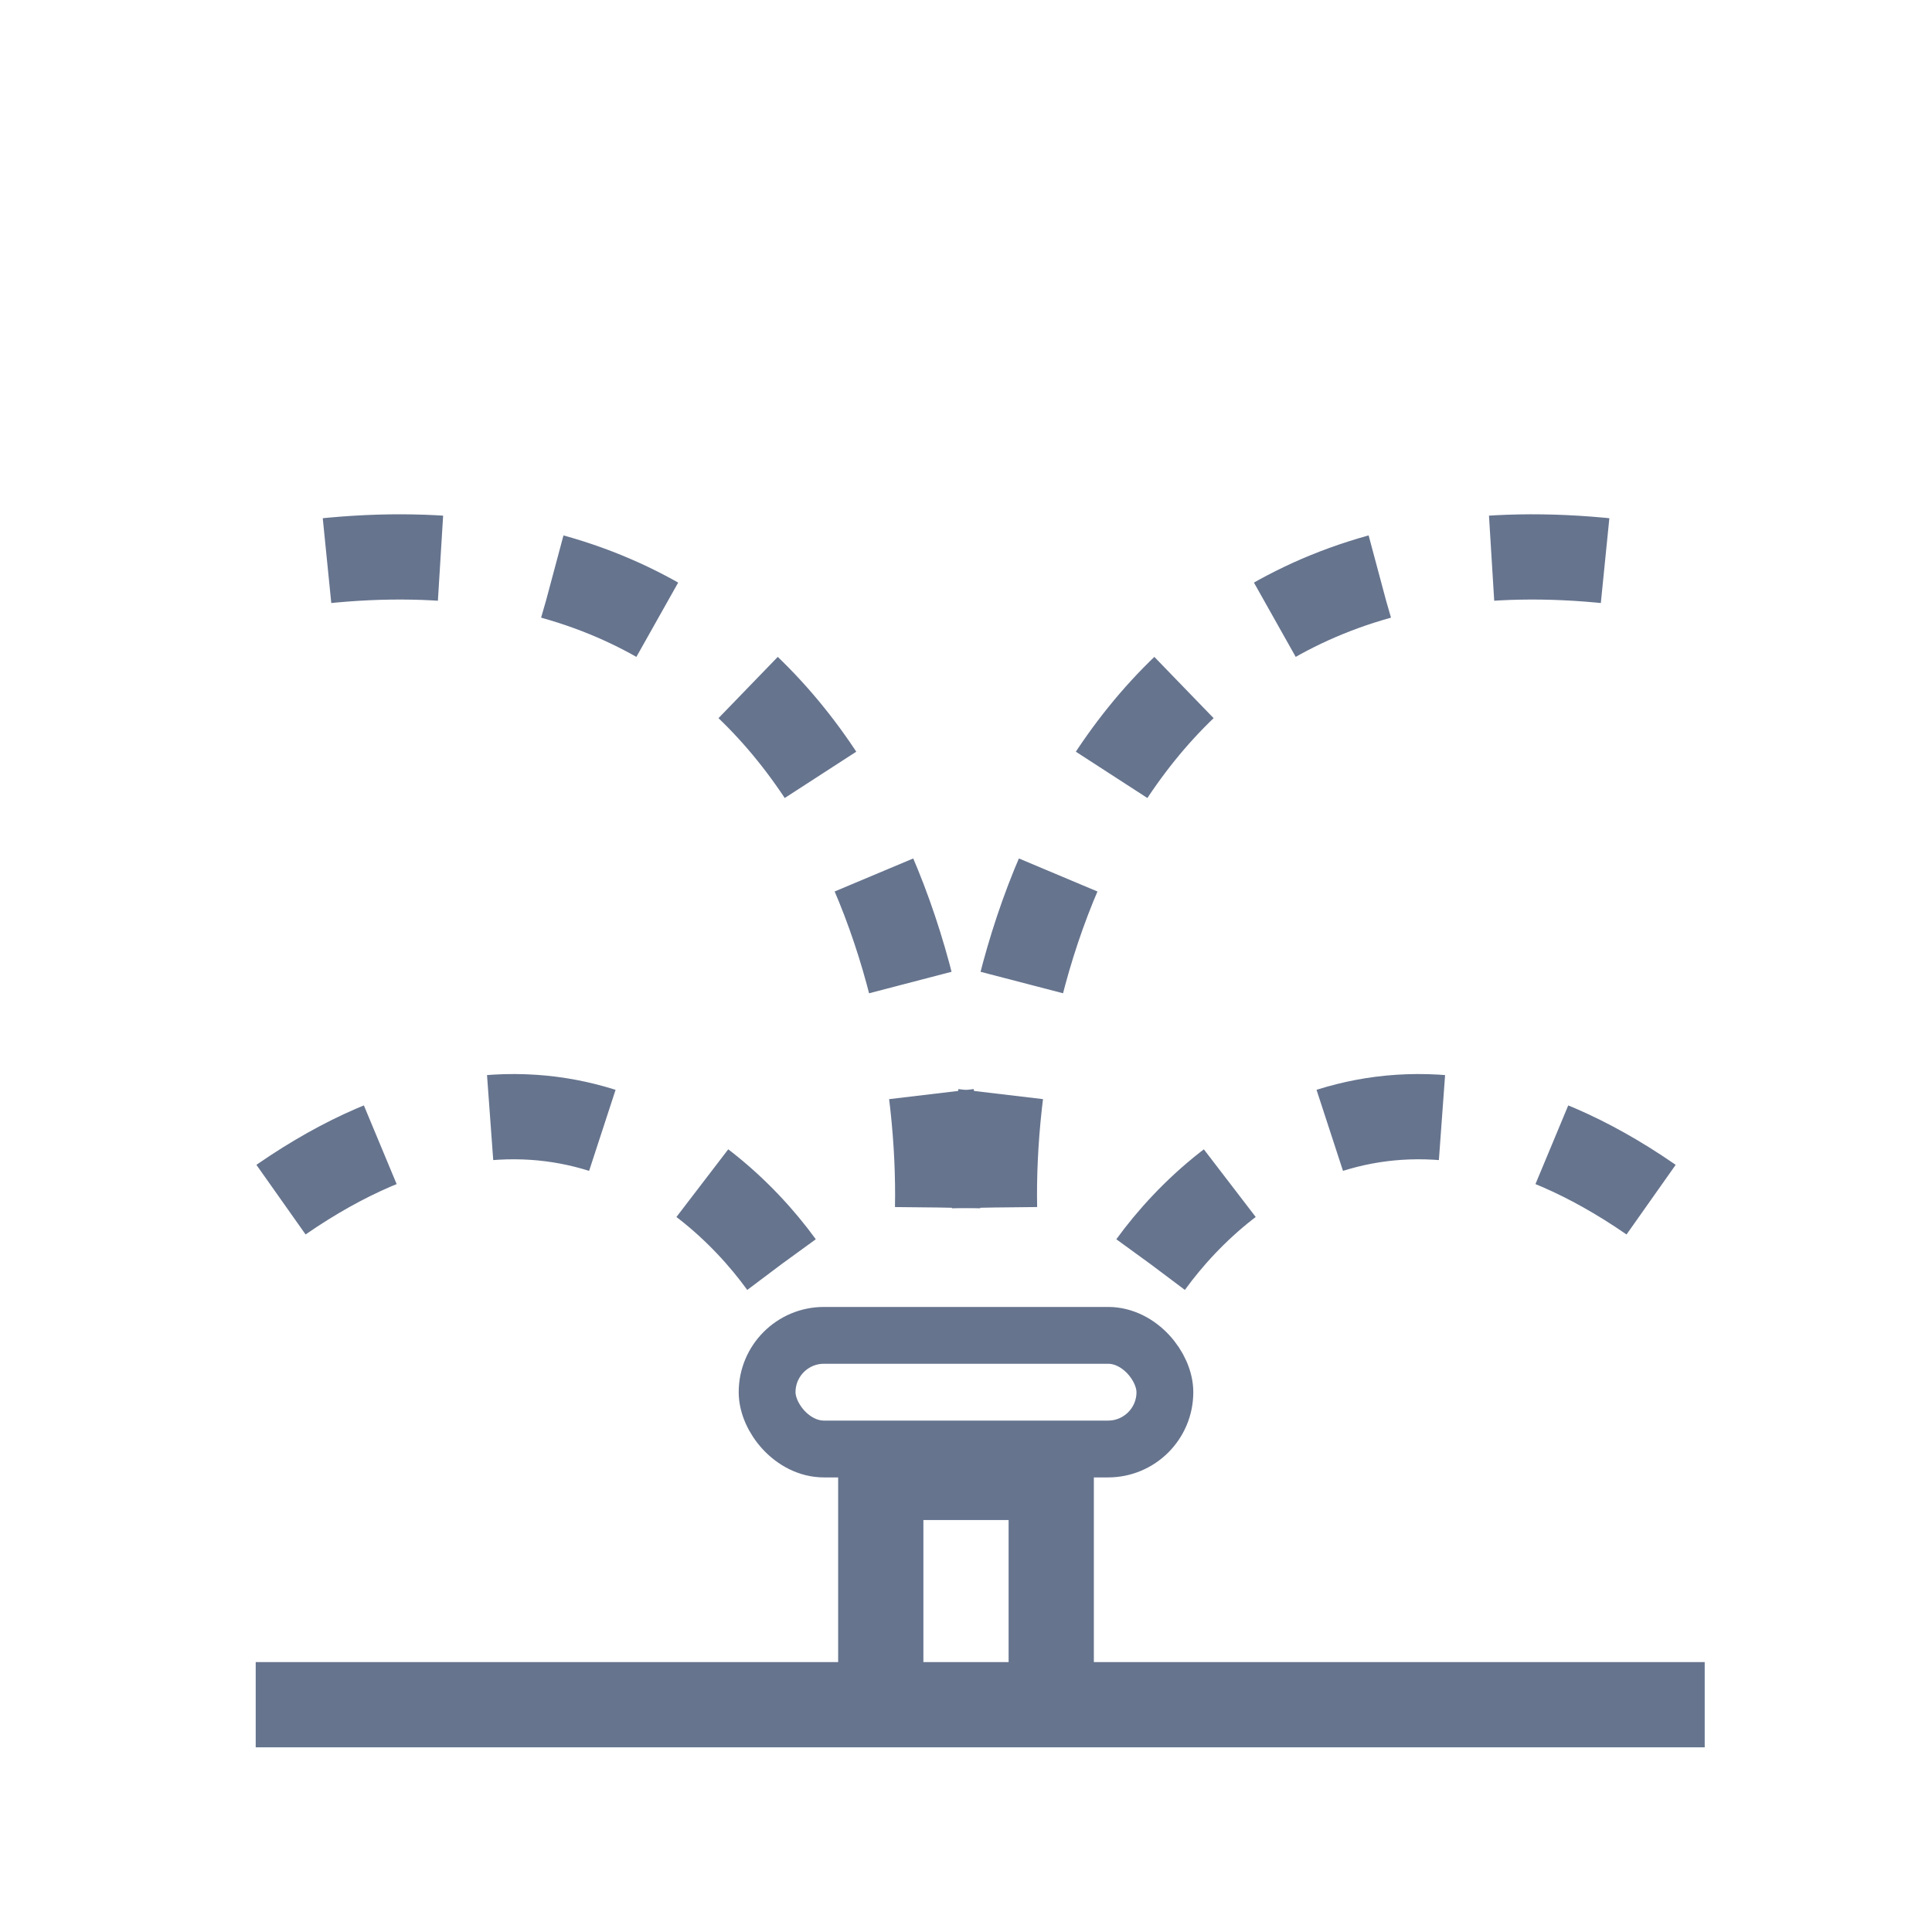 <svg width="68" height="68" viewBox="0 0 68 68" fill="none" xmlns="http://www.w3.org/2000/svg">
<path d="M9 60H60" stroke="#66748E" stroke-width="3"/>
<path d="M37 61V52H31V61" stroke="#66748E" stroke-width="3"/>
<rect x="27" y="47" width="14" height="4" rx="2" stroke="#66748E" stroke-width="2"/>
<path d="M27.5 44.5C24.833 40.833 18.5 36 9.5 42.5M33 42.5C33.167 33.667 28.7 16.8 9.5 20" stroke="#66748E" stroke-width="3" stroke-dasharray="4 4"/>
<path d="M40.504 44.5C43.171 40.833 49.504 36 58.504 42.5M35.004 42.5C34.838 33.667 39.304 16.8 58.504 20" stroke="#66748E" stroke-width="3" stroke-dasharray="4 4"/>
</svg>
